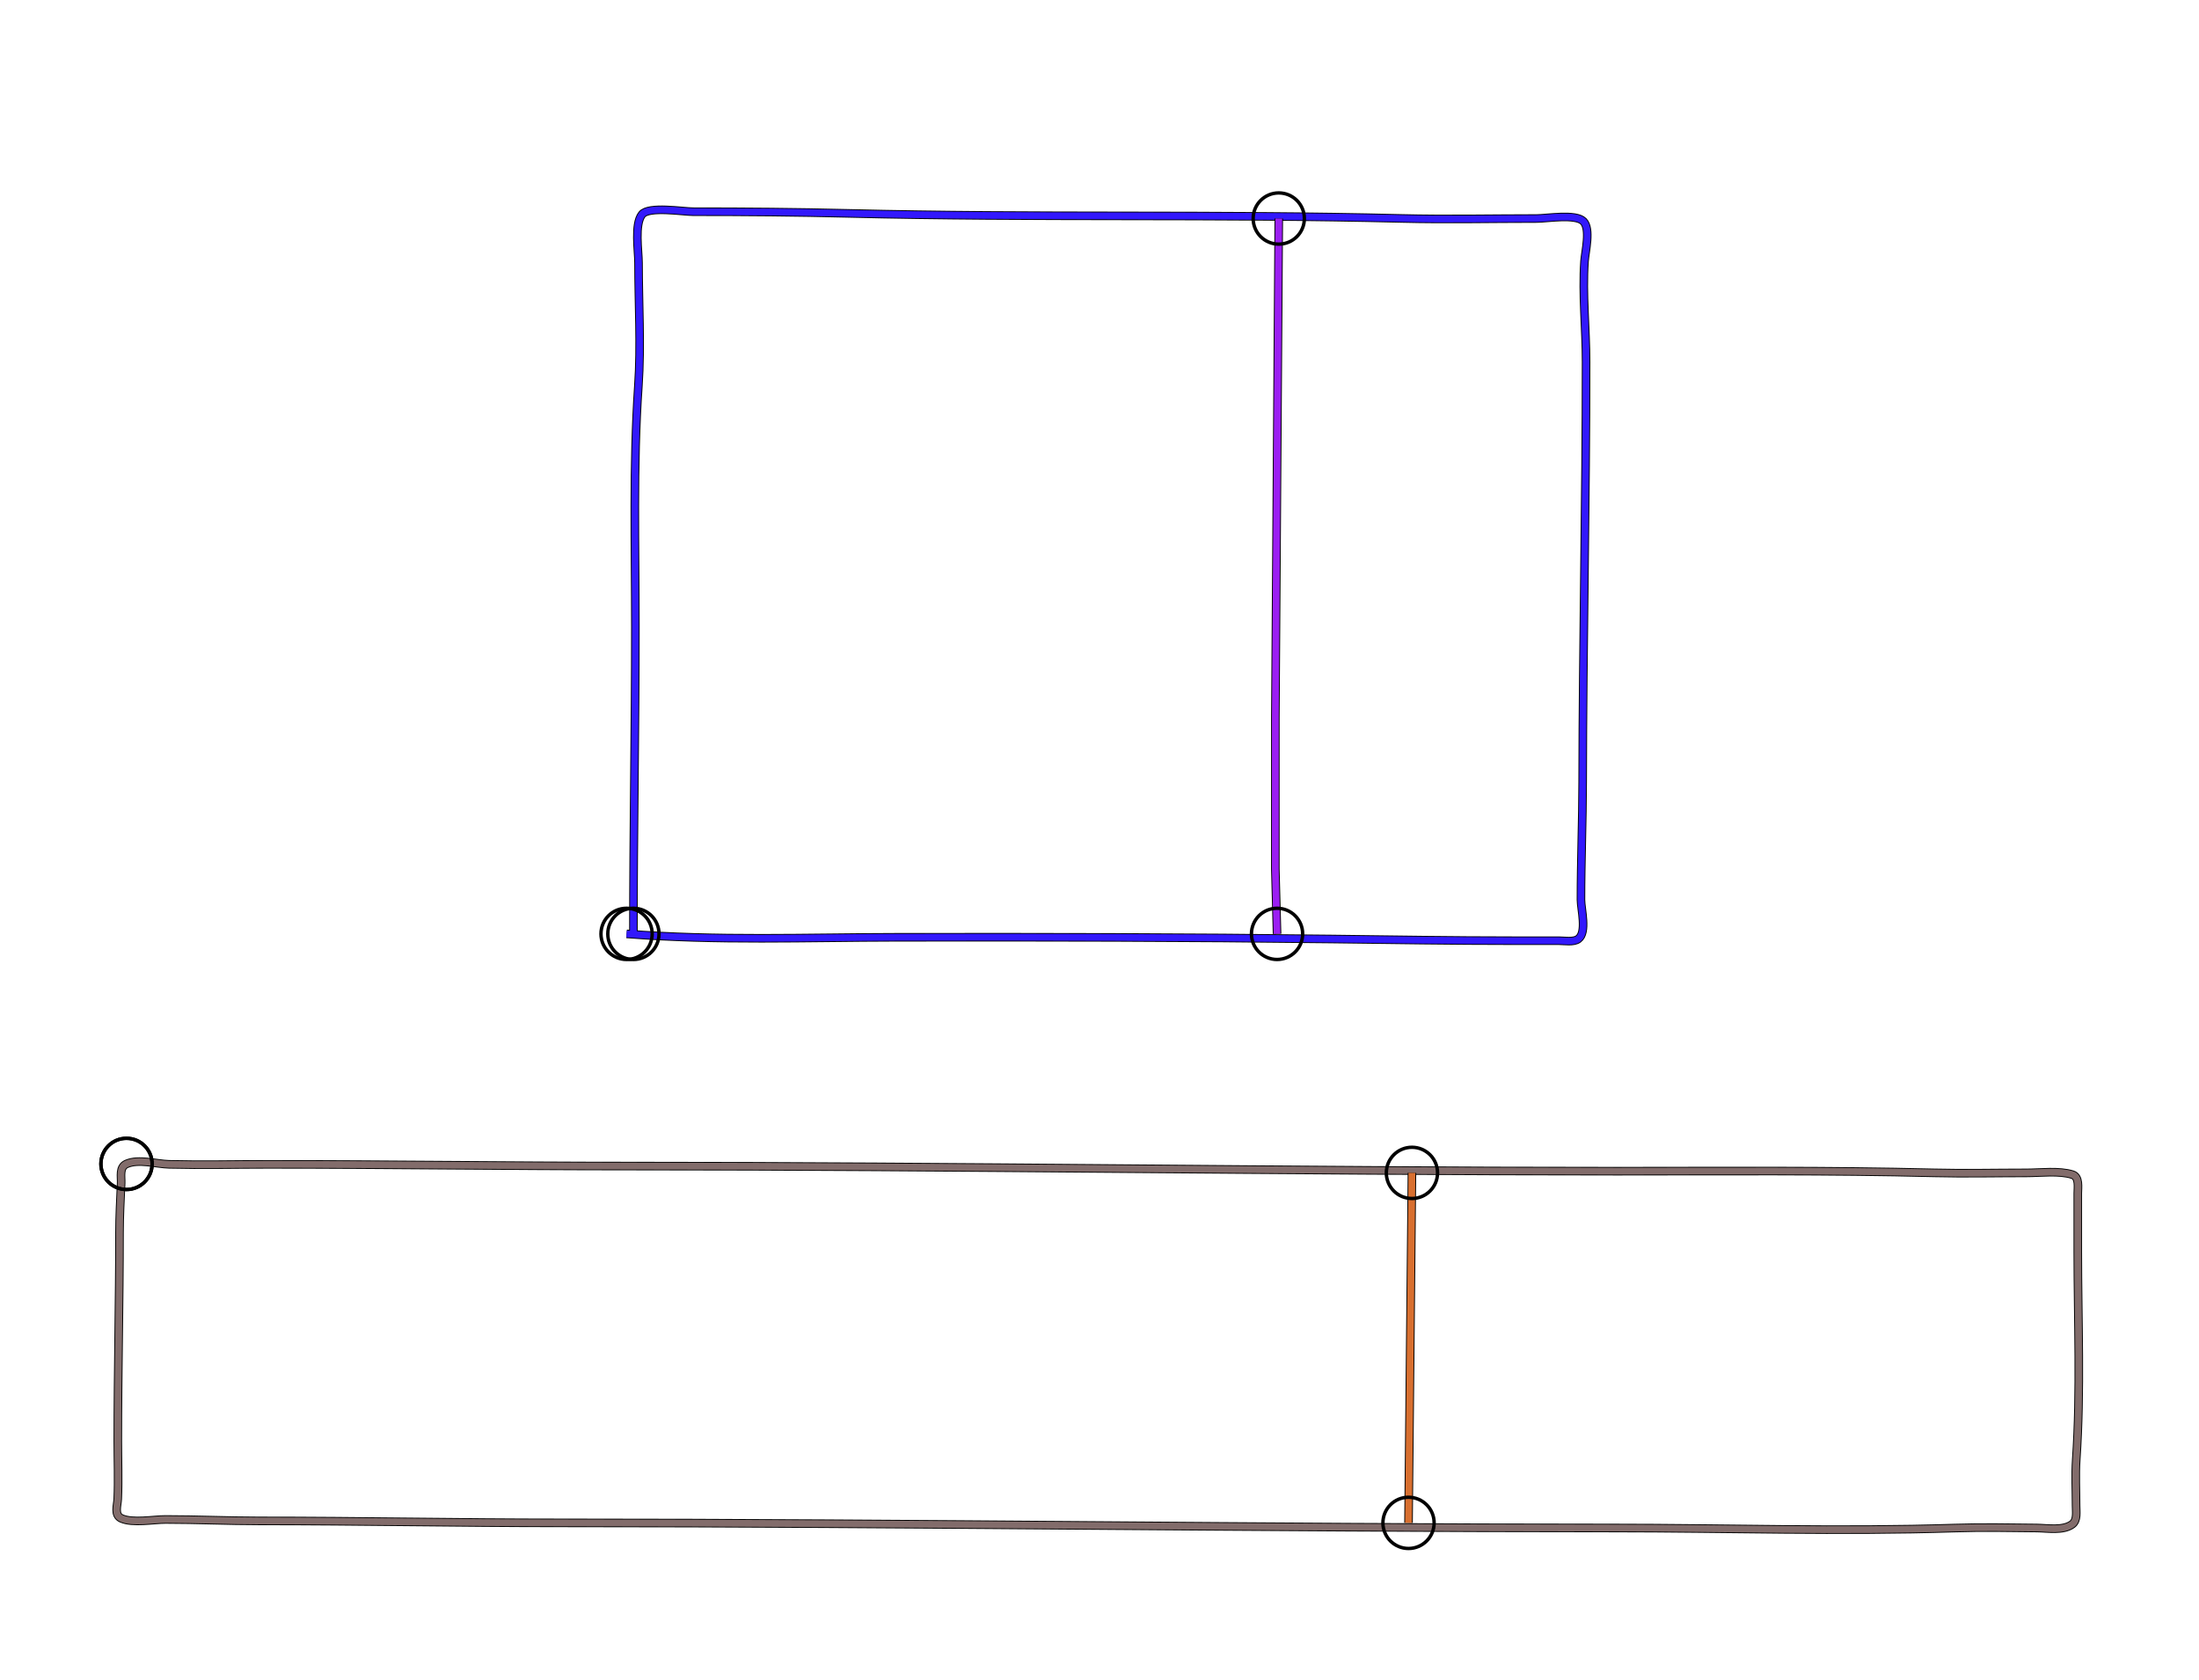 <?xml version="1.0" standalone="yes"?>
<svg width="1288" height="984">
<path style="stroke:#000000;fill:none;stroke-width:5" d="M"/>
<path style="stroke:#00D6E9;fill:none;stroke-width:4" d="M"/>
<path style="stroke:#000000;fill:none;stroke-width:5" d="M371 547C371 486.971 372.151 426.96 372.151 367C372.151 320.054 370.706 272.791 373.91 226C375.536 202.26 374 177.849 374 154C374 147.054 371.471 131.338 376.028 125.603C379.948 120.67 400.072 124 406 124C436.363 124 466.71 124.243 497 124.985C605.161 127.635 713.053 125.285 821 127.95C847.44 128.603 873.602 128 900 128C906.097 128 922.883 125.09 927.397 129.603C931.879 134.086 928.474 147.389 928.089 153C926.743 172.656 929 192.389 929 212C929 293.881 927.127 375.98 927 458C926.964 481.034 925.998 503.979 926 527C926 532.56 929.685 546.085 924.436 549.972C921.688 552.008 916.218 551 913 551L886 551C850.663 551 815.22 550.423 780 550.004C694.98 548.992 610.253 548.863 525 549C472.583 549.084 419.393 551.135 367 547"/>
<path style="stroke:#3218FC;fill:none;stroke-width:4" d="M371 547C371 486.971 372.151 426.96 372.151 367C372.151 320.054 370.706 272.791 373.91 226C375.536 202.26 374 177.849 374 154C374 147.054 371.471 131.338 376.028 125.603C379.948 120.67 400.072 124 406 124C436.363 124 466.71 124.243 497 124.985C605.161 127.635 713.053 125.285 821 127.95C847.44 128.603 873.602 128 900 128C906.097 128 922.883 125.09 927.397 129.603C931.879 134.086 928.474 147.389 928.089 153C926.743 172.656 929 192.389 929 212C929 293.881 927.127 375.98 927 458C926.964 481.034 925.998 503.979 926 527C926 532.56 929.685 546.085 924.436 549.972C921.688 552.008 916.218 551 913 551L886 551C850.663 551 815.22 550.423 780 550.004C694.98 548.992 610.253 548.863 525 549C472.583 549.084 419.393 551.135 367 547"/>
<circle stroke="#000000" fill="none" stroke-width="2" r="15" cx="371" cy="547"/>
<circle stroke="#000000" fill="none" stroke-width="2" r="15" cx="367" cy="547"/>
<path style="stroke:#000000;fill:none;stroke-width:5" d="M749 128L747 420L746.985 509L748 547"/>
<path style="stroke:#9B1EF2;fill:none;stroke-width:4" d="M749 128L747 420L746.985 509L748 547"/>
<circle stroke="#000000" fill="none" stroke-width="2" r="15" cx="749" cy="128"/>
<circle stroke="#000000" fill="none" stroke-width="2" r="15" cx="748" cy="547"/>
<path style="stroke:#000000;fill:none;stroke-width:5" d="M74.098 681.742C81.187 678.627 91.59 681.804 99 681.985C118.308 682.458 137.685 682 157 682C227.394 682 297.595 683 368 683C561.074 683 754.12 686 947 686C1008.99 686 1071.17 685.47 1133 686.985C1150.98 687.426 1169.02 687 1187 687C1195.14 687 1206.06 685.577 1213.85 688.028C1218.09 689.362 1217 695.579 1217 699L1217 733C1217 773.314 1218.84 814.79 1216.09 855C1215.48 863.926 1216 873.053 1216 882C1216 885.452 1216.89 890.533 1213.68 892.86C1208.33 896.743 1199.13 895.067 1193 895.004C1176.96 894.839 1161.08 894.523 1145 895.035C1077.96 897.174 1011.09 895 944 895C738.562 895 533.515 892 328 892C269.281 892 210.641 890.849 152 890.849C133.647 890.849 115.287 890 97 890C89.782 890 77.8 892.307 71.148 889.397C66.674 887.439 68.799 881.706 68.961 878C69.454 866.71 69 855.302 69 844C69 803.365 70 762.626 70 722C70 712.254 70.547 702.693 70.961 693C71.124 689.172 69.737 683.659 74.098 681.742"/>
<path style="stroke:#826C6B;fill:none;stroke-width:4" d="M74.098 681.742C81.187 678.627 91.59 681.804 99 681.985C118.308 682.458 137.685 682 157 682C227.394 682 297.595 683 368 683C561.074 683 754.12 686 947 686C1008.99 686 1071.17 685.47 1133 686.985C1150.98 687.426 1169.02 687 1187 687C1195.14 687 1206.06 685.577 1213.85 688.028C1218.09 689.362 1217 695.579 1217 699L1217 733C1217 773.314 1218.84 814.79 1216.09 855C1215.48 863.926 1216 873.053 1216 882C1216 885.452 1216.89 890.533 1213.68 892.86C1208.33 896.743 1199.13 895.067 1193 895.004C1176.96 894.839 1161.08 894.523 1145 895.035C1077.96 897.174 1011.09 895 944 895C738.562 895 533.515 892 328 892C269.281 892 210.641 890.849 152 890.849C133.647 890.849 115.287 890 97 890C89.782 890 77.8 892.307 71.148 889.397C66.674 887.439 68.799 881.706 68.961 878C69.454 866.71 69 855.302 69 844C69 803.365 70 762.626 70 722C70 712.254 70.547 702.693 70.961 693C71.124 689.172 69.737 683.659 74.098 681.742"/>
<circle stroke="#000000" fill="none" stroke-width="2" r="15" cx="74.098" cy="681.742"/>
<circle stroke="#000000" fill="none" stroke-width="2" r="15" cx="74.098" cy="681.742"/>
<path style="stroke:#000000;fill:none;stroke-width:5" d="M827 687L825 892"/>
<path style="stroke:#D86F2F;fill:none;stroke-width:4" d="M827 687L825 892"/>
<circle stroke="#000000" fill="none" stroke-width="2" r="15" cx="827" cy="687"/>
<circle stroke="#000000" fill="none" stroke-width="2" r="15" cx="825" cy="892"/>
</svg>